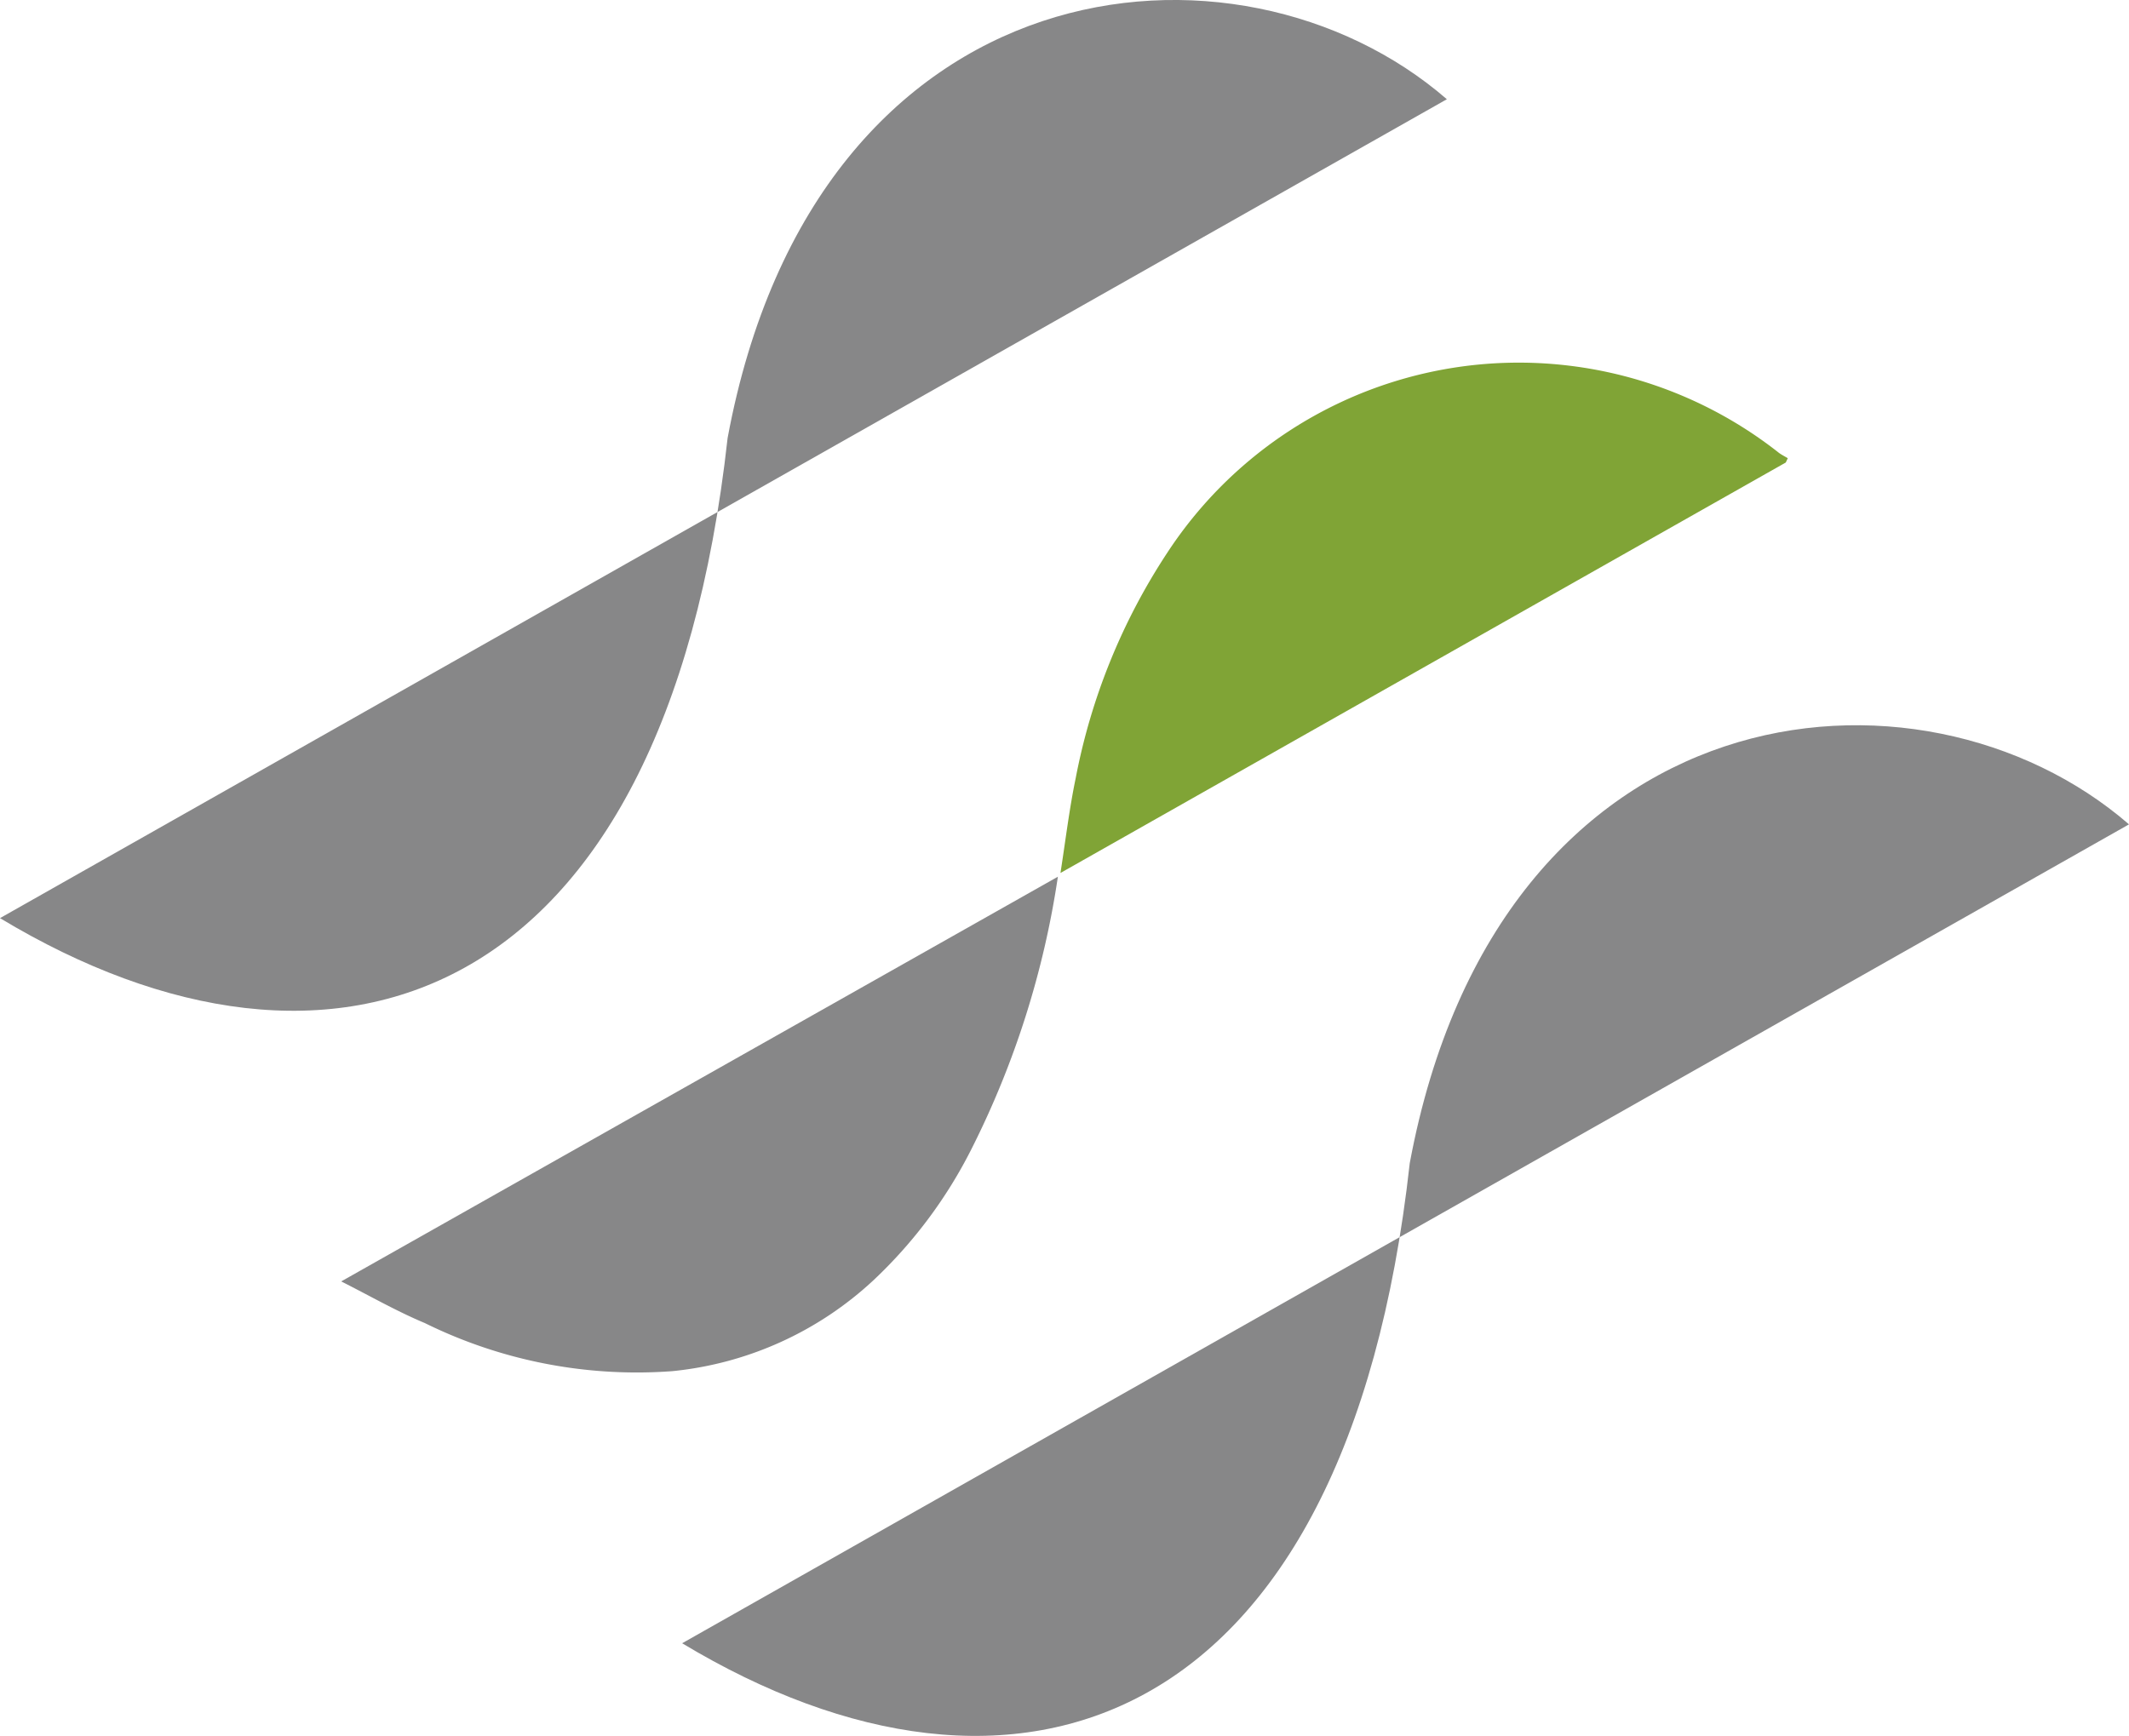 <svg xmlns="http://www.w3.org/2000/svg" viewBox="0 0 74 60.35"><defs><style>.cls-1,.cls-3{fill:#878788;}.cls-1{fill-rule:evenodd;}.cls-2{fill:#80a436;}</style></defs><title>icon_header_color</title><g id="Capa_2" data-name="Capa 2"><g id="Capa_1-2" data-name="Capa 1"><path class="cls-1" d="M74,28.66c-7.26-6.29-21.9-4.86-25,11.78-2.2,19.9-13.75,23.64-25.29,16.69Z"/><path class="cls-1" d="M50.29,3.45c-7.26-6.3-21.91-4.86-25,11.78C23.09,35.13,11.54,38.87,0,31.92Z"/><path class="cls-2" d="M62.07,16.08,36.86,30.35c.18-1.16.31-2.24.53-3.3a21.61,21.61,0,0,1,3.18-7.83,14.6,14.6,0,0,1,21.27-3.47c.1.07.2.12.3.18Z"/><path class="cls-3" d="M36.77,30.48a31.16,31.16,0,0,1-3,9.46,16.37,16.37,0,0,1-3.4,4.56,12,12,0,0,1-7,3.17A16.65,16.65,0,0,1,14.77,46c-1-.42-1.88-.93-2.91-1.45Z"/></g></g></svg>